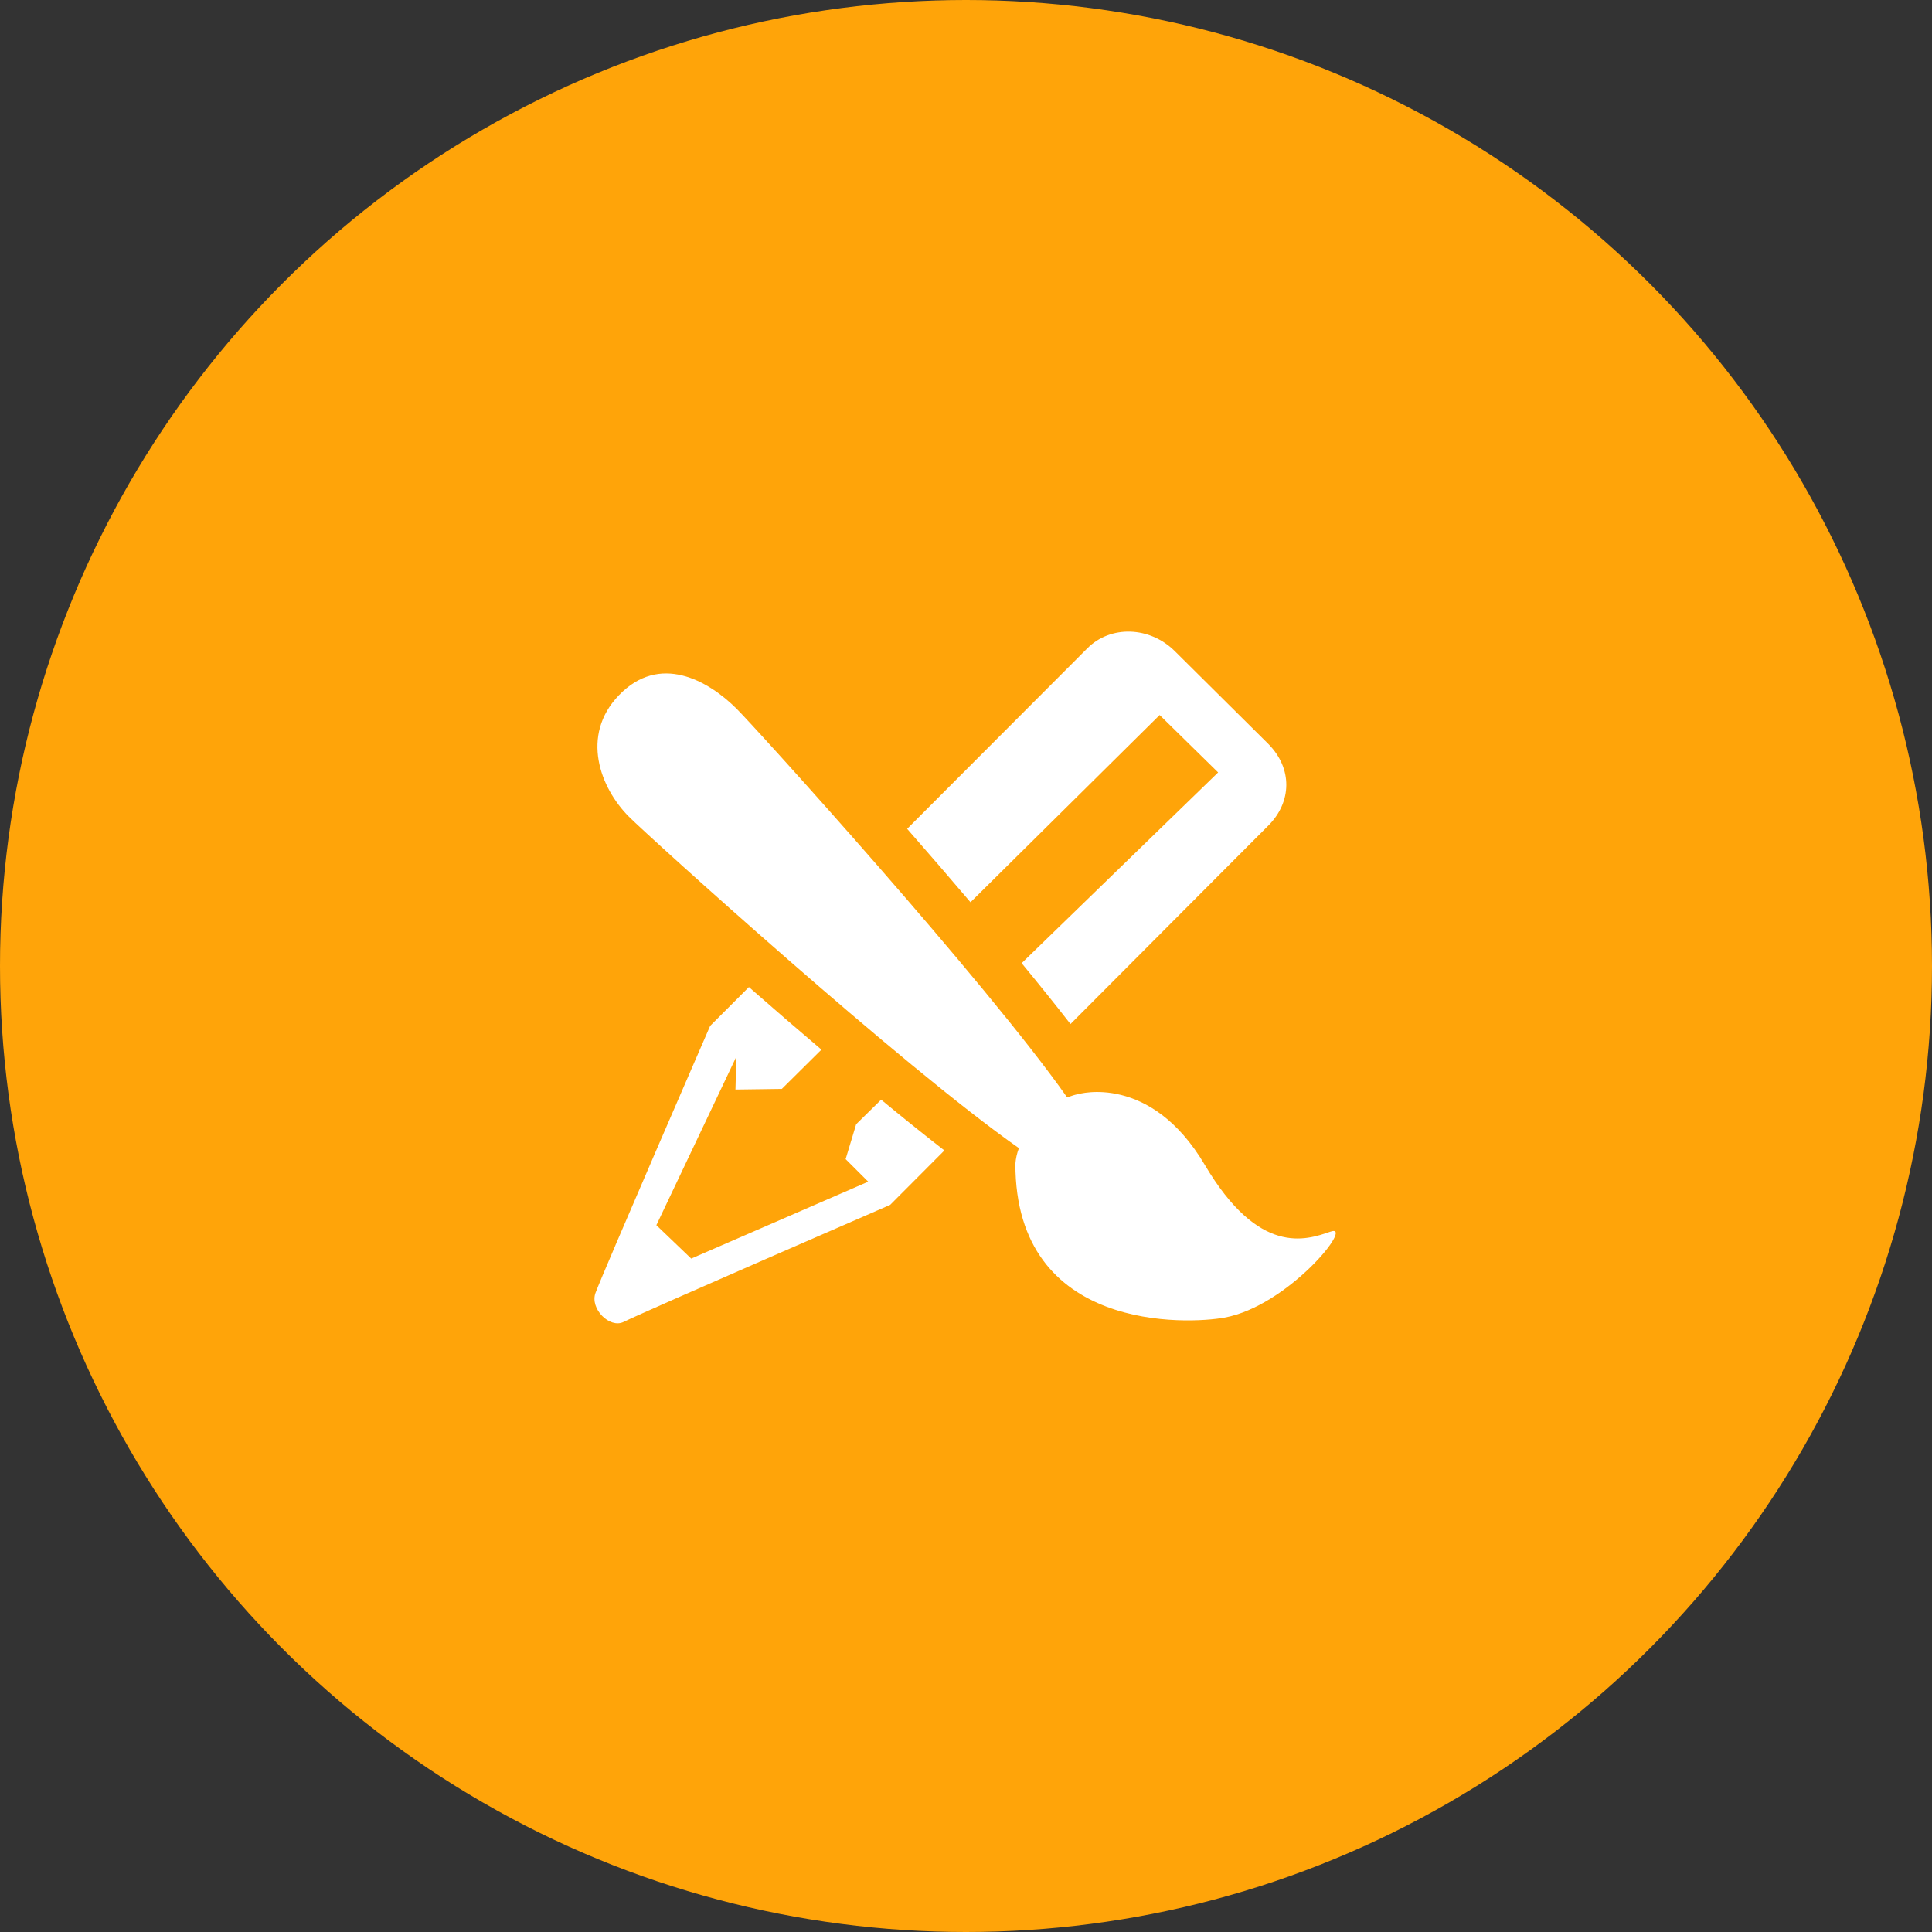 <svg width="52" height="52" viewBox="0 0 52 52" fill="none" xmlns="http://www.w3.org/2000/svg">
<rect x="0" y="0" width="52" height="52" fill="#333333" stroke="none"/>
<circle cx="26" cy="26" r="26" fill="#FFA409"/>
<path fill-rule="evenodd" clip-rule="evenodd" d="M32.786 20.79L31.212 19.245L26.121 24.284C25.552 23.614 24.974 22.945 24.416 22.308L29.267 17.448C29.893 16.821 30.948 16.856 31.622 17.527L34.129 20.015C34.801 20.686 34.766 21.591 34.139 22.219L28.812 27.562C28.416 27.051 27.971 26.499 27.498 25.924L32.786 20.79ZM35.817 33.148L35.803 33.152C35.153 33.378 33.884 33.817 32.427 31.352C30.96 28.872 29.02 29.449 29.02 29.449C28.931 29.464 28.852 29.491 28.774 29.519C28.757 29.524 28.74 29.53 28.722 29.536C26.532 26.418 20.374 19.625 19.831 19.081C19.052 18.304 17.745 17.574 16.651 18.72C15.622 19.797 16.15 21.204 16.929 21.983C17.476 22.53 24.306 28.72 27.424 30.902C27.372 31.038 27.34 31.18 27.329 31.324C27.329 35.881 31.99 35.64 32.954 35.464C34.672 35.153 36.464 32.926 35.817 33.148ZM23.044 30.258L22.76 31.198L23.368 31.805L18.604 33.875L17.666 32.976L19.818 28.442L19.795 29.325L21.043 29.308L22.109 28.251C21.447 27.689 20.787 27.119 20.157 26.567L19.114 27.611C19.114 27.611 16.224 34.261 16.028 34.799C15.871 35.224 16.41 35.763 16.783 35.58C17.383 35.284 23.958 32.43 23.958 32.43L25.418 30.965C24.844 30.518 24.277 30.062 23.716 29.598L23.044 30.258Z" fill="white"/>
</svg>
